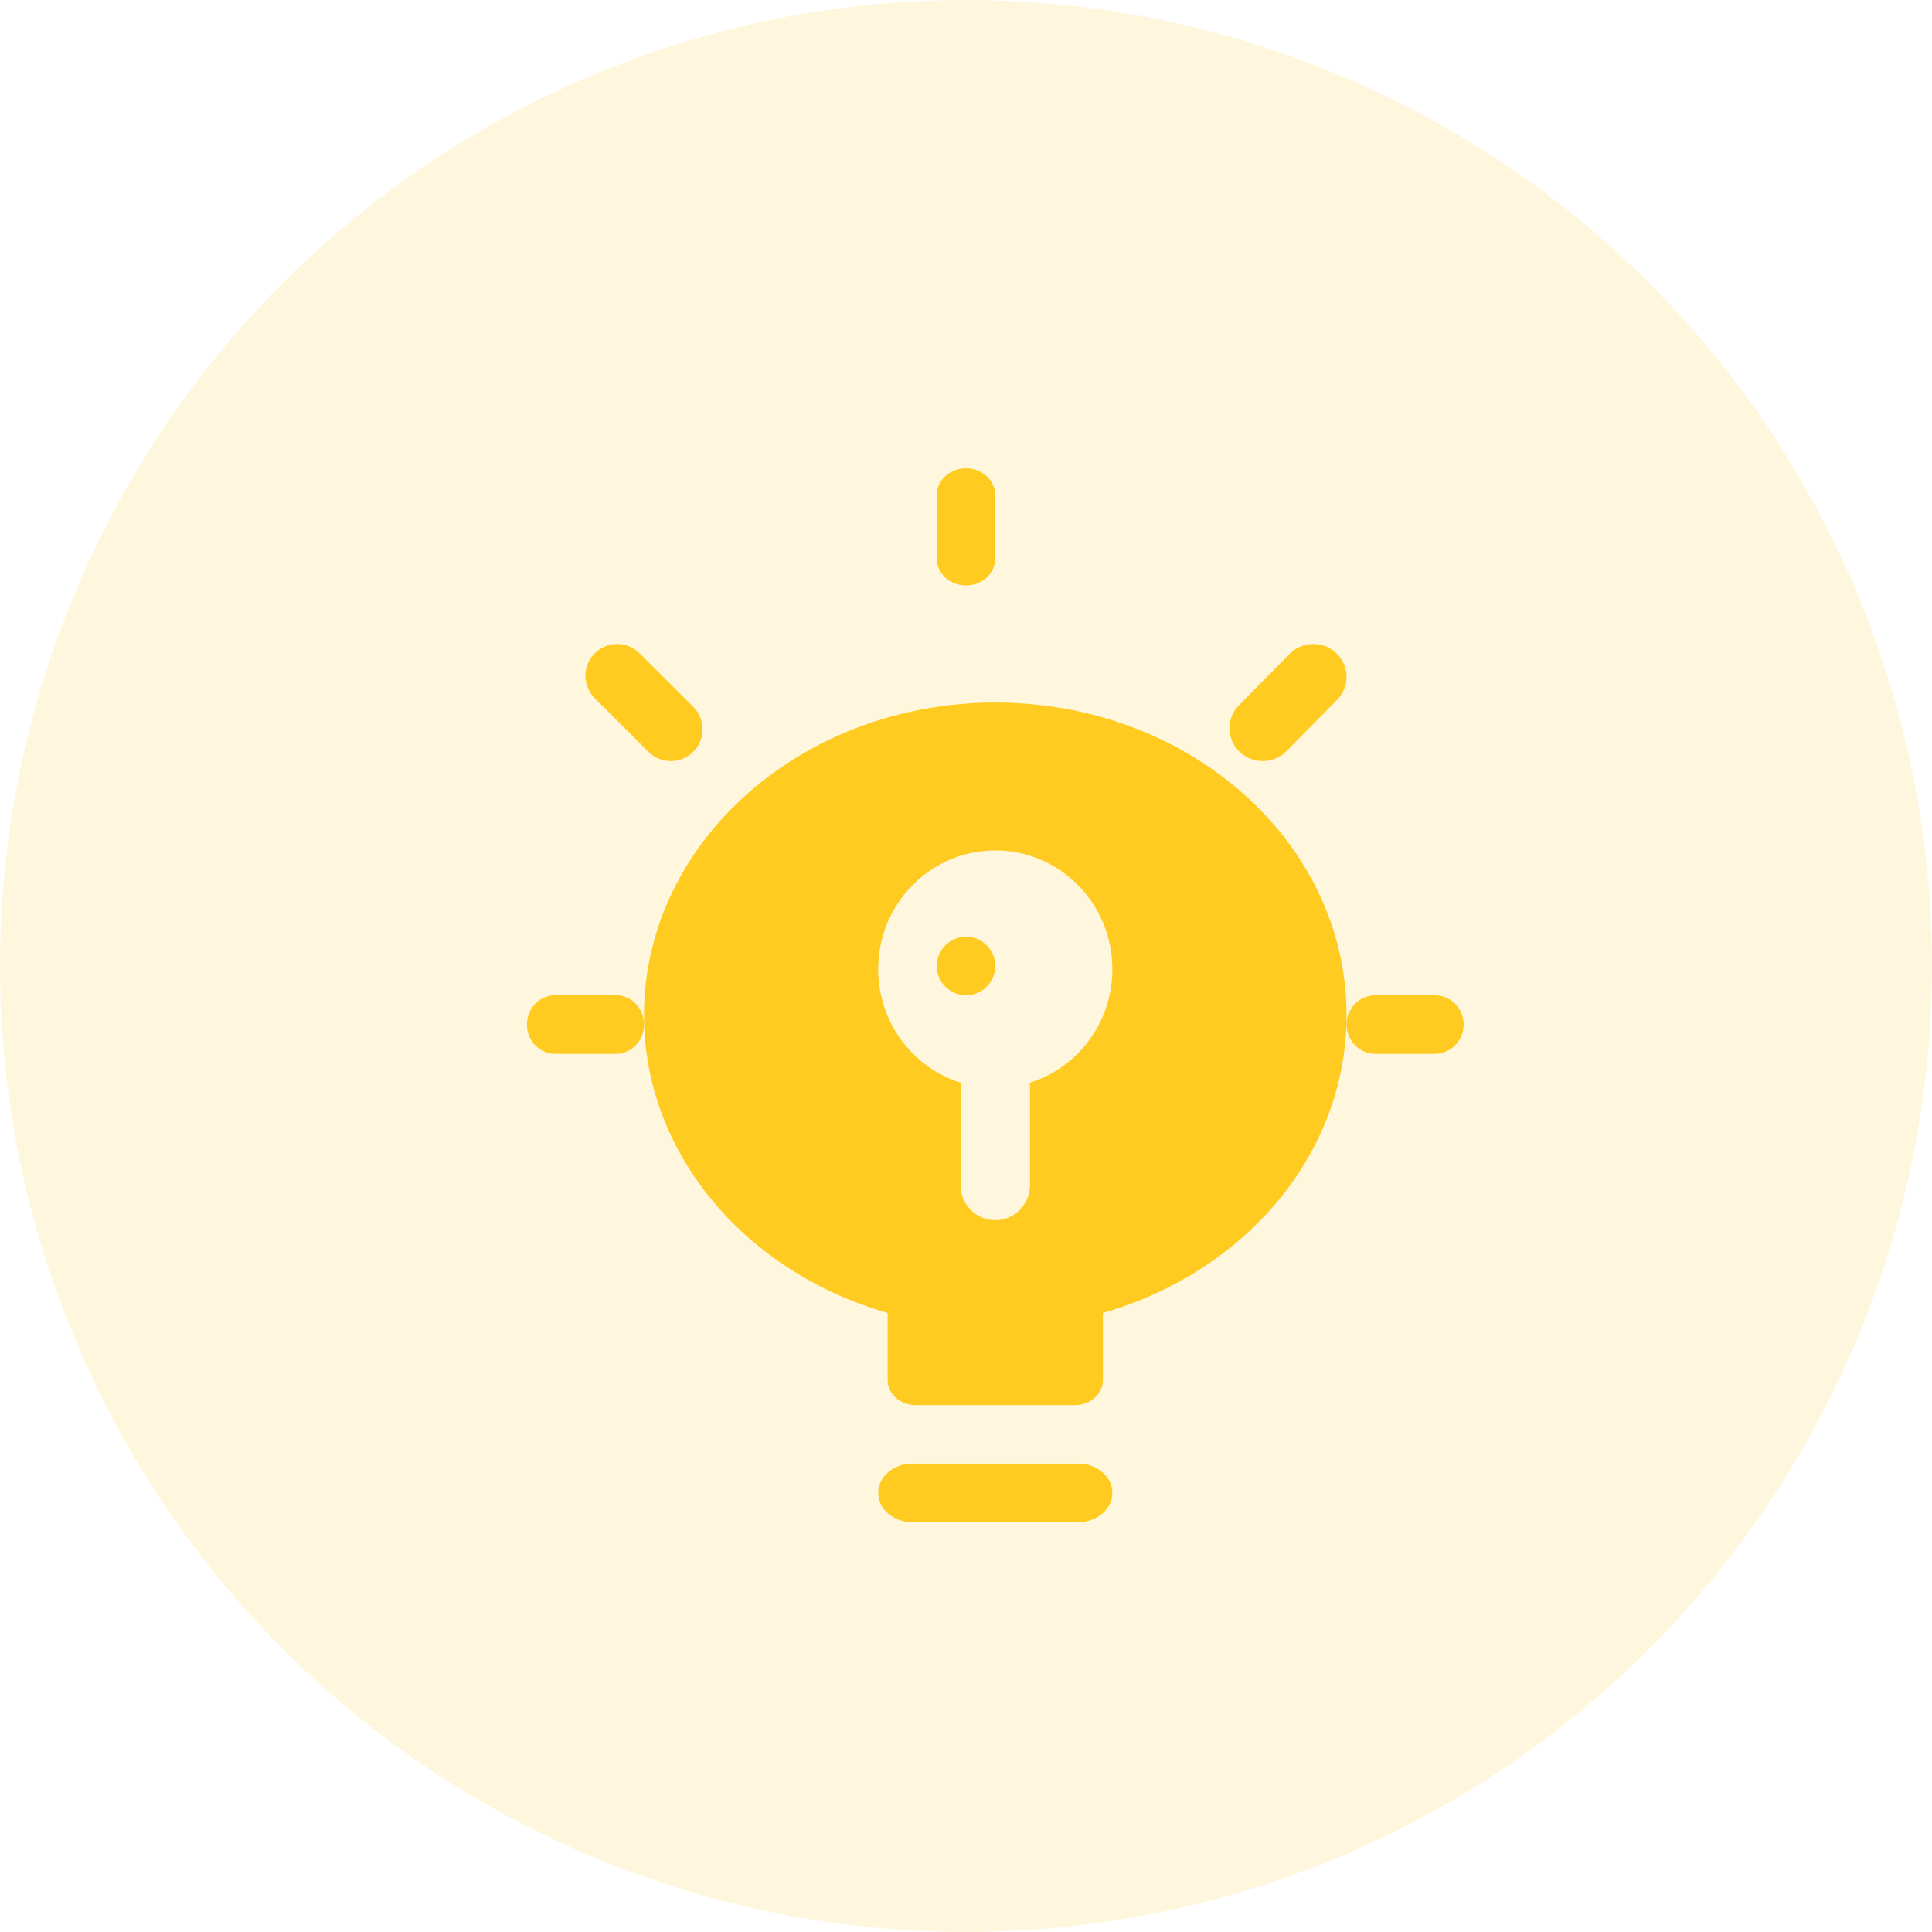 <?xml version="1.0" encoding="UTF-8"?>
<svg width="33px" height="33px" viewBox="0 0 33 33" version="1.1" xmlns="http://www.w3.org/2000/svg" xmlns:xlink="http://www.w3.org/1999/xlink">
    <title>编组 42</title>
    <g id="定稿修改" stroke="none" stroke-width="1" fill="none" fill-rule="evenodd">
        <g id="整体" transform="translate(-1481, -991)" fill="#FFCB20" fill-rule="nonzero">
            <g id="编组-42" transform="translate(1481, 991)">
                <circle id="椭圆形备份-22" fill-opacity="0.15" cx="16.5" cy="16.5" r="16.5"></circle>
                <g id="zhaoming" transform="translate(9, 8)">
                    <path d="M8.002,4 C11.316,4 14.002,6.392 14,9.342 C14,11.721 12.253,13.733 9.839,14.426 L9.839,14.426 L9.839,15.573 C9.839,15.808 9.624,16 9.36,16 L9.36,16 L6.64,16 C6.376,16 6.161,15.808 6.161,15.573 L6.161,15.573 L6.161,14.426 C3.747,13.733 2,11.72 2,9.342 C2,6.392 4.688,4 8.002,4 Z M8,6.526 C6.895,6.526 6,7.434 6,8.555 C6,9.468 6.595,10.241 7.414,10.495 L7.414,10.495 L7.407,10.581 L7.407,12.241 C7.407,12.573 7.672,12.842 8,12.842 C8.326,12.842 8.591,12.573 8.593,12.241 L8.593,12.241 L8.593,10.581 C8.593,10.551 8.591,10.522 8.586,10.495 C9.405,10.241 10,9.468 10,8.555 C10,7.434 9.103,6.526 8,6.526 Z" id="形状结合"></path>
                    <path d="M7.5,8 C7.775,8 8,8.224 8,8.5 C8,8.775 7.776,9 7.5,9 C7.225,9 7,8.776 7,8.5 C7,8.225 7.224,8 7.5,8" id="路径"></path>
                    <path d="M9.418,18 L6.582,18 C6.26,18 6,17.776 6,17.5 C6,17.224 6.26,17 6.582,17 L9.418,17 C9.74,17 10,17.224 10,17.5 C10,17.776 9.738,18 9.418,18 L9.418,18 Z" id="路径"></path>
                    <path d="M7.5,2 C7.224,2 7,1.795 7,1.542 L7,0.458 C7,0.205 7.224,0 7.5,0 C7.776,0 8,0.205 8,0.458 L8,1.544 C7.998,1.795 7.775,2 7.5,2 Z" id="路径"></path>
                    <path d="M12.567,5 C12.422,5 12.278,4.946 12.167,4.836 C11.944,4.616 11.944,4.26 12.167,4.042 L13.032,3.165 C13.254,2.945 13.613,2.945 13.833,3.165 C14.056,3.385 14.056,3.741 13.833,3.959 L12.968,4.836 C12.857,4.946 12.712,5 12.567,5 L12.567,5 Z" id="路径"></path>
                    <path d="M2.459,5 C2.32,5 2.182,4.948 2.076,4.842 L1.159,3.927 C0.947,3.714 0.947,3.37 1.159,3.159 C1.371,2.947 1.714,2.947 1.924,3.159 L2.841,4.074 C3.053,4.287 3.053,4.631 2.841,4.842 C2.737,4.948 2.599,5 2.459,5 Z" id="路径"></path>
                    <path d="M1.521,10 L0.479,10 C0.214,10 0,9.776 0,9.5 C0,9.224 0.214,9 0.479,9 L1.521,9 C1.786,9 2,9.224 2,9.5 C2,9.776 1.786,10 1.521,10 Z" id="路径"></path>
                    <path d="M15.507,10 L14.493,10 C14.221,10 14,9.776 14,9.5 C14,9.224 14.221,9 14.493,9 L15.507,9 C15.779,9 16,9.224 16,9.5 C16,9.776 15.779,10 15.507,10 Z" id="路径"></path>
                </g>
            </g>
        </g>
    </g>
</svg>